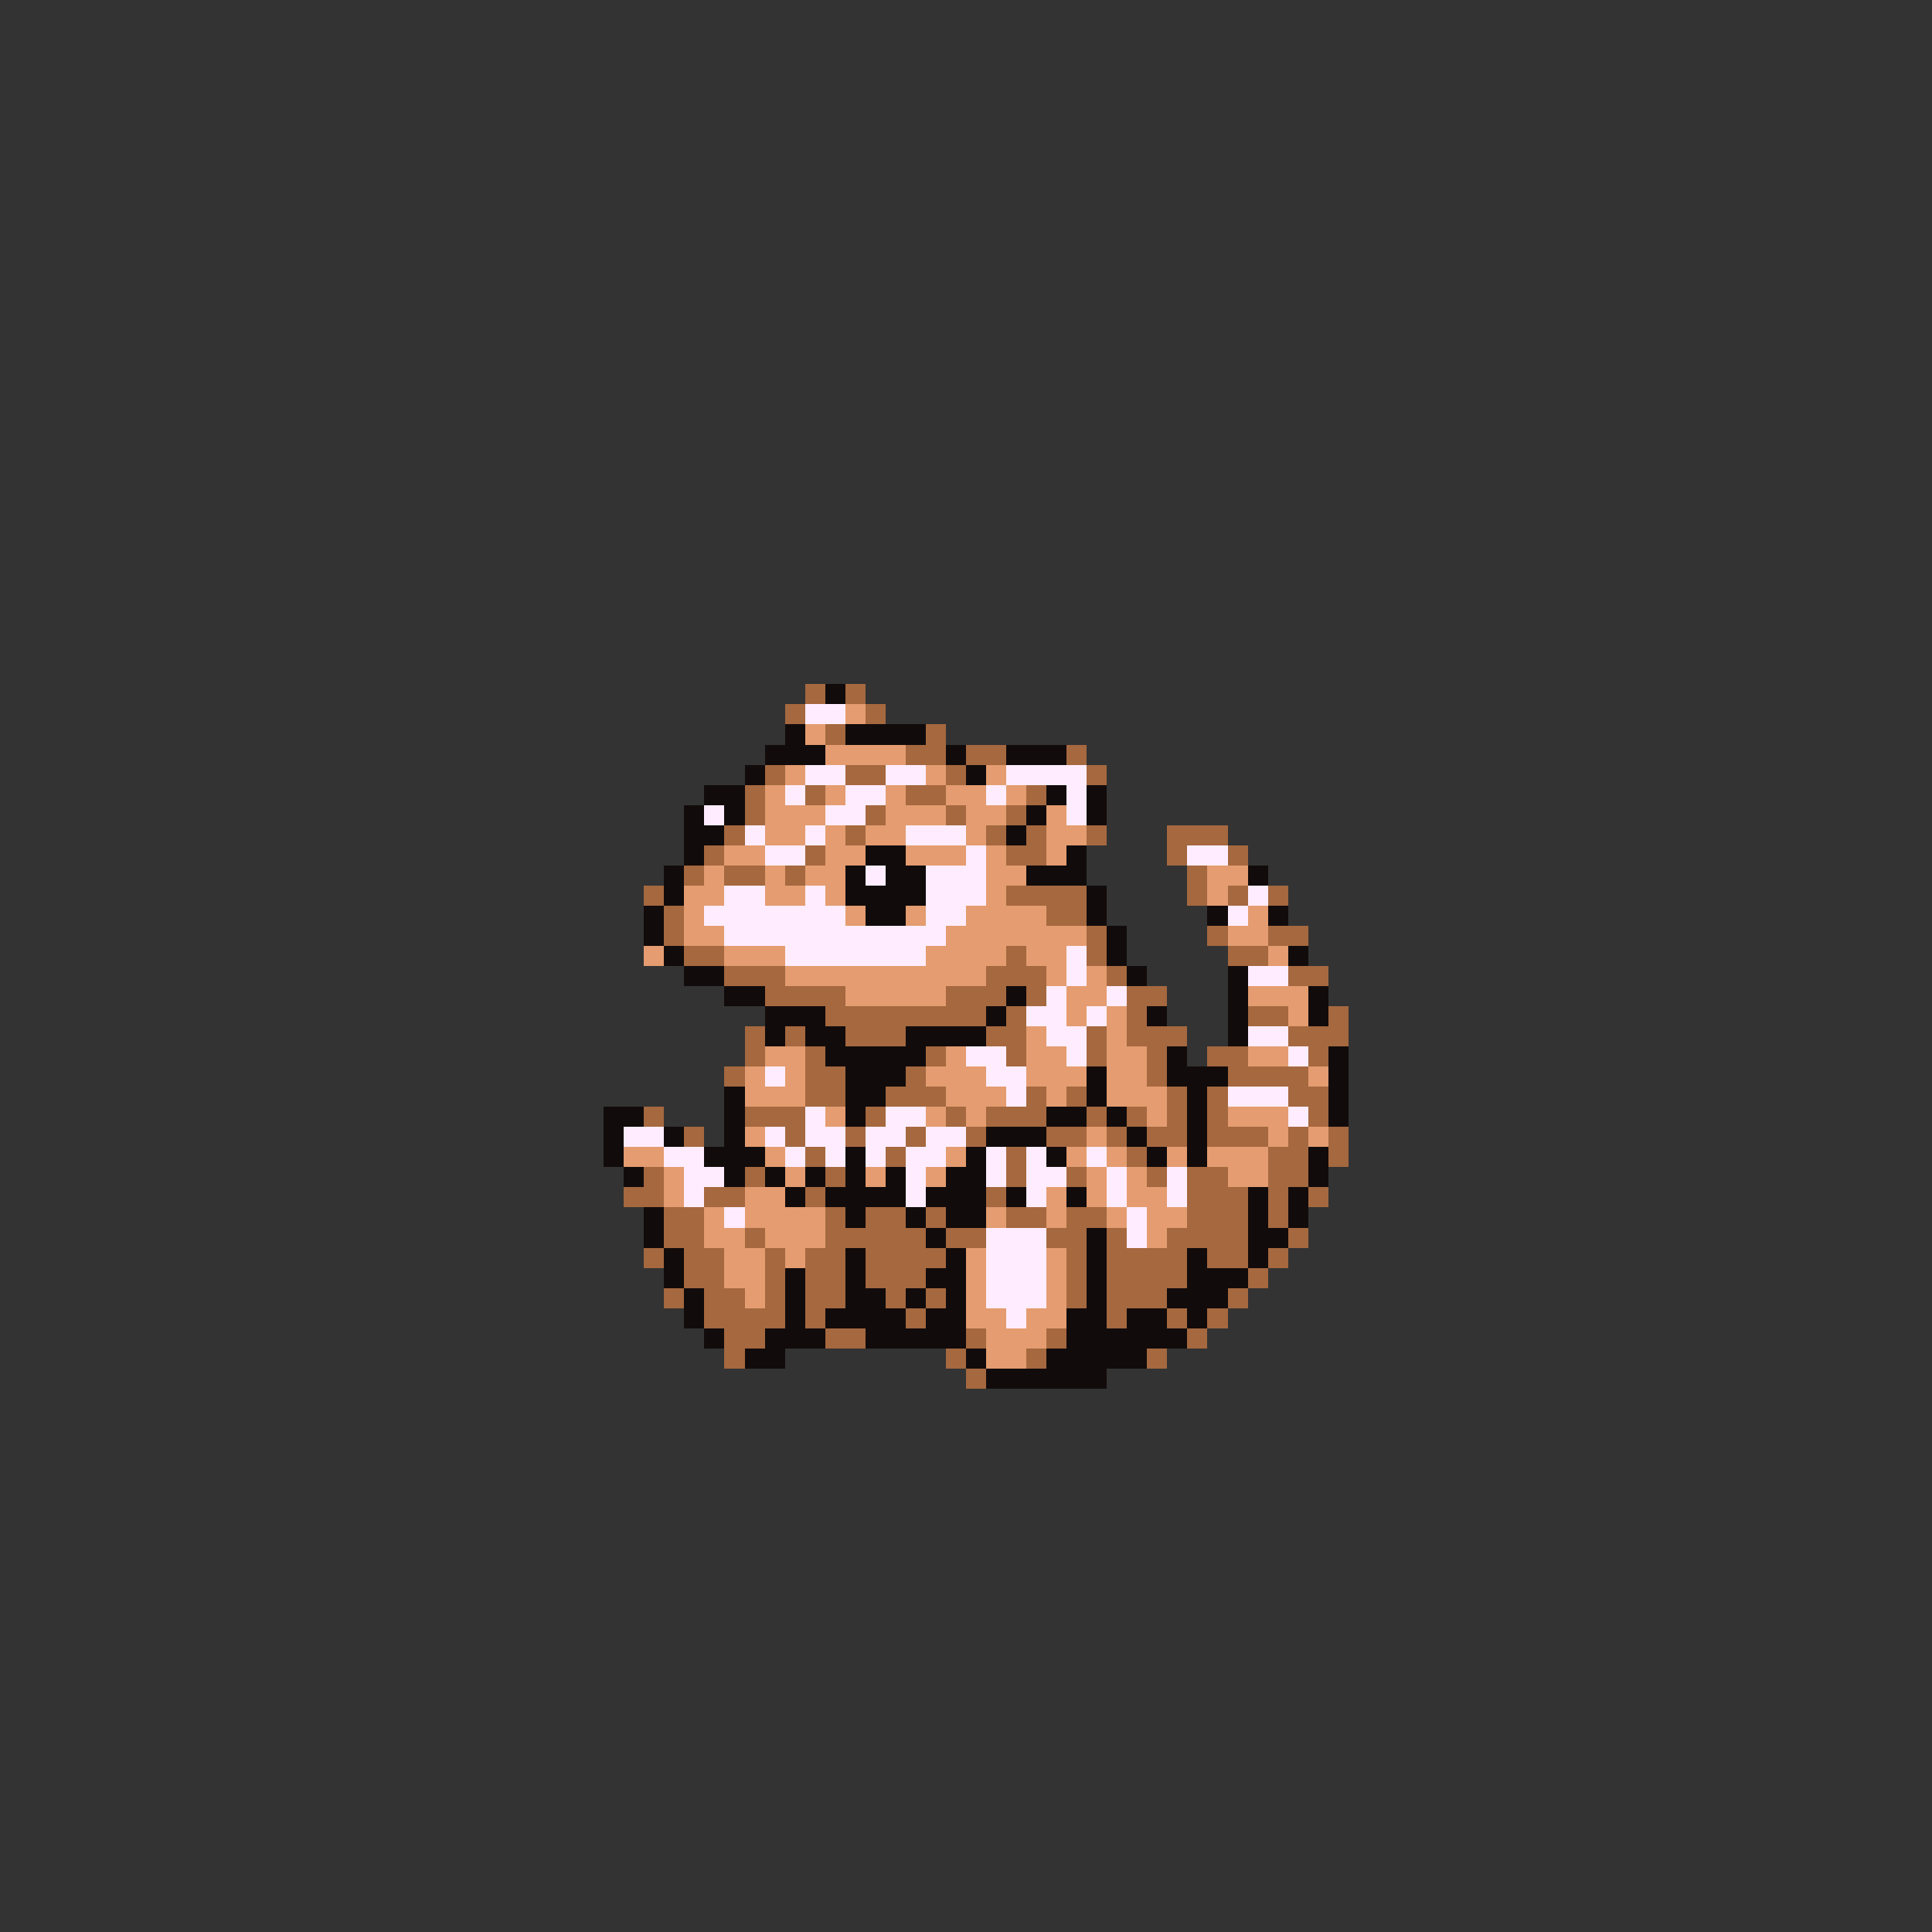 <svg xmlns="http://www.w3.org/2000/svg" viewBox="0 -0.5 96 96" shape-rendering="crispEdges">
<rect x="0" y="-0.5" width="96" height="96" fill="#333333" stroke="none"/>
<path stroke="#a5683f" d="M40 34h1M42 34h1M39 35h1M43 35h1M41 36h1M46 36h1M45 37h2M48 37h2M53 37h1M38 38h1M42 38h2M47 38h1M54 38h1M37 39h1M40 39h1M45 39h2M51 39h1M37 40h1M43 40h1M47 40h1M50 40h1M36 41h1M42 41h1M49 41h1M51 41h1M54 41h1M58 41h3M35 42h1M40 42h1M50 42h2M58 42h1M61 42h1M34 43h1M36 43h2M39 43h1M59 43h1M32 44h1M50 44h4M59 44h1M61 44h1M63 44h1M33 45h1M52 45h2M33 46h1M54 46h1M60 46h1M63 46h2M34 47h2M50 47h1M54 47h1M61 47h2M36 48h3M49 48h3M55 48h1M64 48h2M38 49h4M47 49h3M51 49h1M56 49h2M41 50h8M50 50h1M56 50h1M62 50h2M66 50h1M37 51h1M39 51h1M42 51h3M49 51h2M54 51h1M56 51h3M64 51h3M37 52h1M40 52h1M46 52h1M50 52h1M54 52h1M57 52h1M60 52h2M65 52h1M36 53h1M40 53h2M45 53h1M57 53h1M61 53h4M40 54h2M44 54h3M51 54h1M53 54h1M58 54h1M60 54h1M64 54h2M32 55h1M37 55h3M43 55h1M47 55h1M49 55h3M54 55h1M56 55h1M58 55h1M60 55h1M65 55h1M34 56h1M39 56h1M42 56h1M45 56h1M48 56h1M52 56h2M55 56h1M57 56h2M60 56h3M64 56h1M66 56h1M40 57h1M44 57h1M50 57h1M56 57h1M63 57h2M66 57h1M32 58h1M37 58h1M41 58h1M50 58h1M53 58h1M57 58h1M59 58h2M63 58h2M31 59h2M35 59h2M40 59h1M49 59h1M59 59h3M63 59h1M65 59h1M33 60h2M41 60h1M43 60h2M46 60h1M50 60h2M53 60h2M59 60h3M63 60h1M33 61h2M37 61h1M41 61h5M47 61h2M52 61h2M55 61h1M58 61h4M64 61h1M32 62h1M34 62h2M38 62h1M40 62h2M43 62h4M53 62h1M55 62h4M60 62h2M63 62h1M34 63h2M38 63h1M40 63h2M43 63h3M53 63h1M55 63h4M62 63h1M33 64h1M35 64h2M38 64h1M40 64h2M44 64h1M46 64h1M53 64h1M55 64h3M61 64h1M35 65h4M40 65h1M45 65h1M55 65h1M58 65h1M60 65h1M36 66h2M41 66h2M48 66h1M52 66h1M59 66h1M36 67h1M47 67h1M51 67h1M57 67h1M48 68h1" />
<path stroke="#120b0b" d="M41 34h1M39 36h1M42 36h4M38 37h3M47 37h1M50 37h3M37 38h1M48 38h1M35 39h2M52 39h1M54 39h1M34 40h1M36 40h1M51 40h1M54 40h1M34 41h2M50 41h1M34 42h1M43 42h2M53 42h1M33 43h1M42 43h1M44 43h2M51 43h3M62 43h1M33 44h1M42 44h4M54 44h1M32 45h1M43 45h2M54 45h1M60 45h1M63 45h1M32 46h1M55 46h1M33 47h1M55 47h1M64 47h1M34 48h2M56 48h1M61 48h1M36 49h2M50 49h1M61 49h1M65 49h1M38 50h3M49 50h1M57 50h1M61 50h1M65 50h1M38 51h1M40 51h2M45 51h4M61 51h1M41 52h5M58 52h1M66 52h1M42 53h3M54 53h1M58 53h3M66 53h1M36 54h1M42 54h2M54 54h1M59 54h1M66 54h1M30 55h2M36 55h1M42 55h1M52 55h2M55 55h1M59 55h1M66 55h1M30 56h1M33 56h1M36 56h1M49 56h3M56 56h1M59 56h1M30 57h1M35 57h3M42 57h1M48 57h1M52 57h1M57 57h1M59 57h1M65 57h1M31 58h1M36 58h1M38 58h1M40 58h1M42 58h1M44 58h1M47 58h2M65 58h1M39 59h1M41 59h4M46 59h3M50 59h1M53 59h1M62 59h1M64 59h1M32 60h1M42 60h1M45 60h1M47 60h2M62 60h1M64 60h1M32 61h1M46 61h1M54 61h1M62 61h2M33 62h1M42 62h1M47 62h1M54 62h1M59 62h1M62 62h1M33 63h1M39 63h1M42 63h1M46 63h2M54 63h1M59 63h3M34 64h1M39 64h1M42 64h2M45 64h1M47 64h1M54 64h1M58 64h3M34 65h1M39 65h1M41 65h4M46 65h2M53 65h2M56 65h2M59 65h1M35 66h1M38 66h3M43 66h5M53 66h6M37 67h2M48 67h1M52 67h5M49 68h6" />
<path stroke="#ffedff" d="M40 35h2M40 38h2M44 38h2M50 38h4M39 39h1M42 39h2M49 39h1M53 39h1M35 40h1M41 40h2M53 40h1M37 41h1M40 41h1M45 41h3M38 42h2M48 42h1M59 42h2M43 43h1M46 43h3M36 44h2M40 44h1M46 44h3M62 44h1M35 45h7M46 45h2M61 45h1M36 46h11M39 47h7M53 47h1M53 48h1M62 48h2M52 49h1M55 49h1M51 50h2M54 50h1M52 51h2M62 51h2M48 52h2M53 52h1M64 52h1M38 53h1M49 53h2M50 54h1M61 54h3M40 55h1M44 55h2M64 55h1M31 56h2M38 56h1M40 56h2M43 56h2M46 56h2M33 57h2M39 57h1M41 57h1M43 57h1M45 57h2M49 57h1M51 57h1M54 57h1M34 58h2M45 58h1M49 58h1M51 58h2M55 58h1M58 58h1M34 59h1M45 59h1M51 59h1M55 59h1M58 59h1M36 60h1M56 60h1M49 61h3M56 61h1M49 62h3M49 63h3M49 64h3M50 65h1" />
<path stroke="#e49c70" d="M42 35h1M40 36h1M41 37h4M39 38h1M46 38h1M49 38h1M38 39h1M41 39h1M44 39h1M47 39h2M50 39h1M38 40h3M44 40h3M48 40h2M52 40h1M38 41h2M41 41h1M43 41h2M48 41h1M52 41h2M36 42h2M41 42h2M45 42h3M49 42h1M52 42h1M35 43h1M38 43h1M40 43h2M49 43h2M60 43h2M34 44h2M38 44h2M41 44h1M49 44h1M60 44h1M34 45h1M42 45h1M45 45h1M48 45h4M62 45h1M34 46h2M47 46h7M61 46h2M32 47h1M36 47h3M46 47h4M51 47h2M63 47h1M39 48h10M52 48h1M54 48h1M42 49h5M53 49h2M62 49h3M53 50h1M55 50h1M64 50h1M51 51h1M55 51h1M38 52h2M47 52h1M51 52h2M55 52h2M62 52h2M37 53h1M39 53h1M46 53h3M51 53h3M55 53h2M65 53h1M37 54h3M47 54h3M52 54h1M55 54h3M41 55h1M46 55h1M48 55h1M57 55h1M61 55h3M37 56h1M54 56h1M63 56h1M65 56h1M31 57h2M38 57h1M47 57h1M53 57h1M55 57h1M58 57h1M60 57h3M33 58h1M39 58h1M43 58h1M46 58h1M54 58h1M56 58h1M61 58h2M33 59h1M37 59h2M52 59h1M54 59h1M56 59h2M35 60h1M37 60h4M49 60h1M52 60h1M55 60h1M57 60h2M35 61h2M38 61h3M57 61h1M36 62h2M39 62h1M48 62h1M52 62h1M36 63h2M48 63h1M52 63h1M37 64h1M48 64h1M52 64h1M48 65h2M51 65h2M49 66h3M49 67h2" />
</svg>